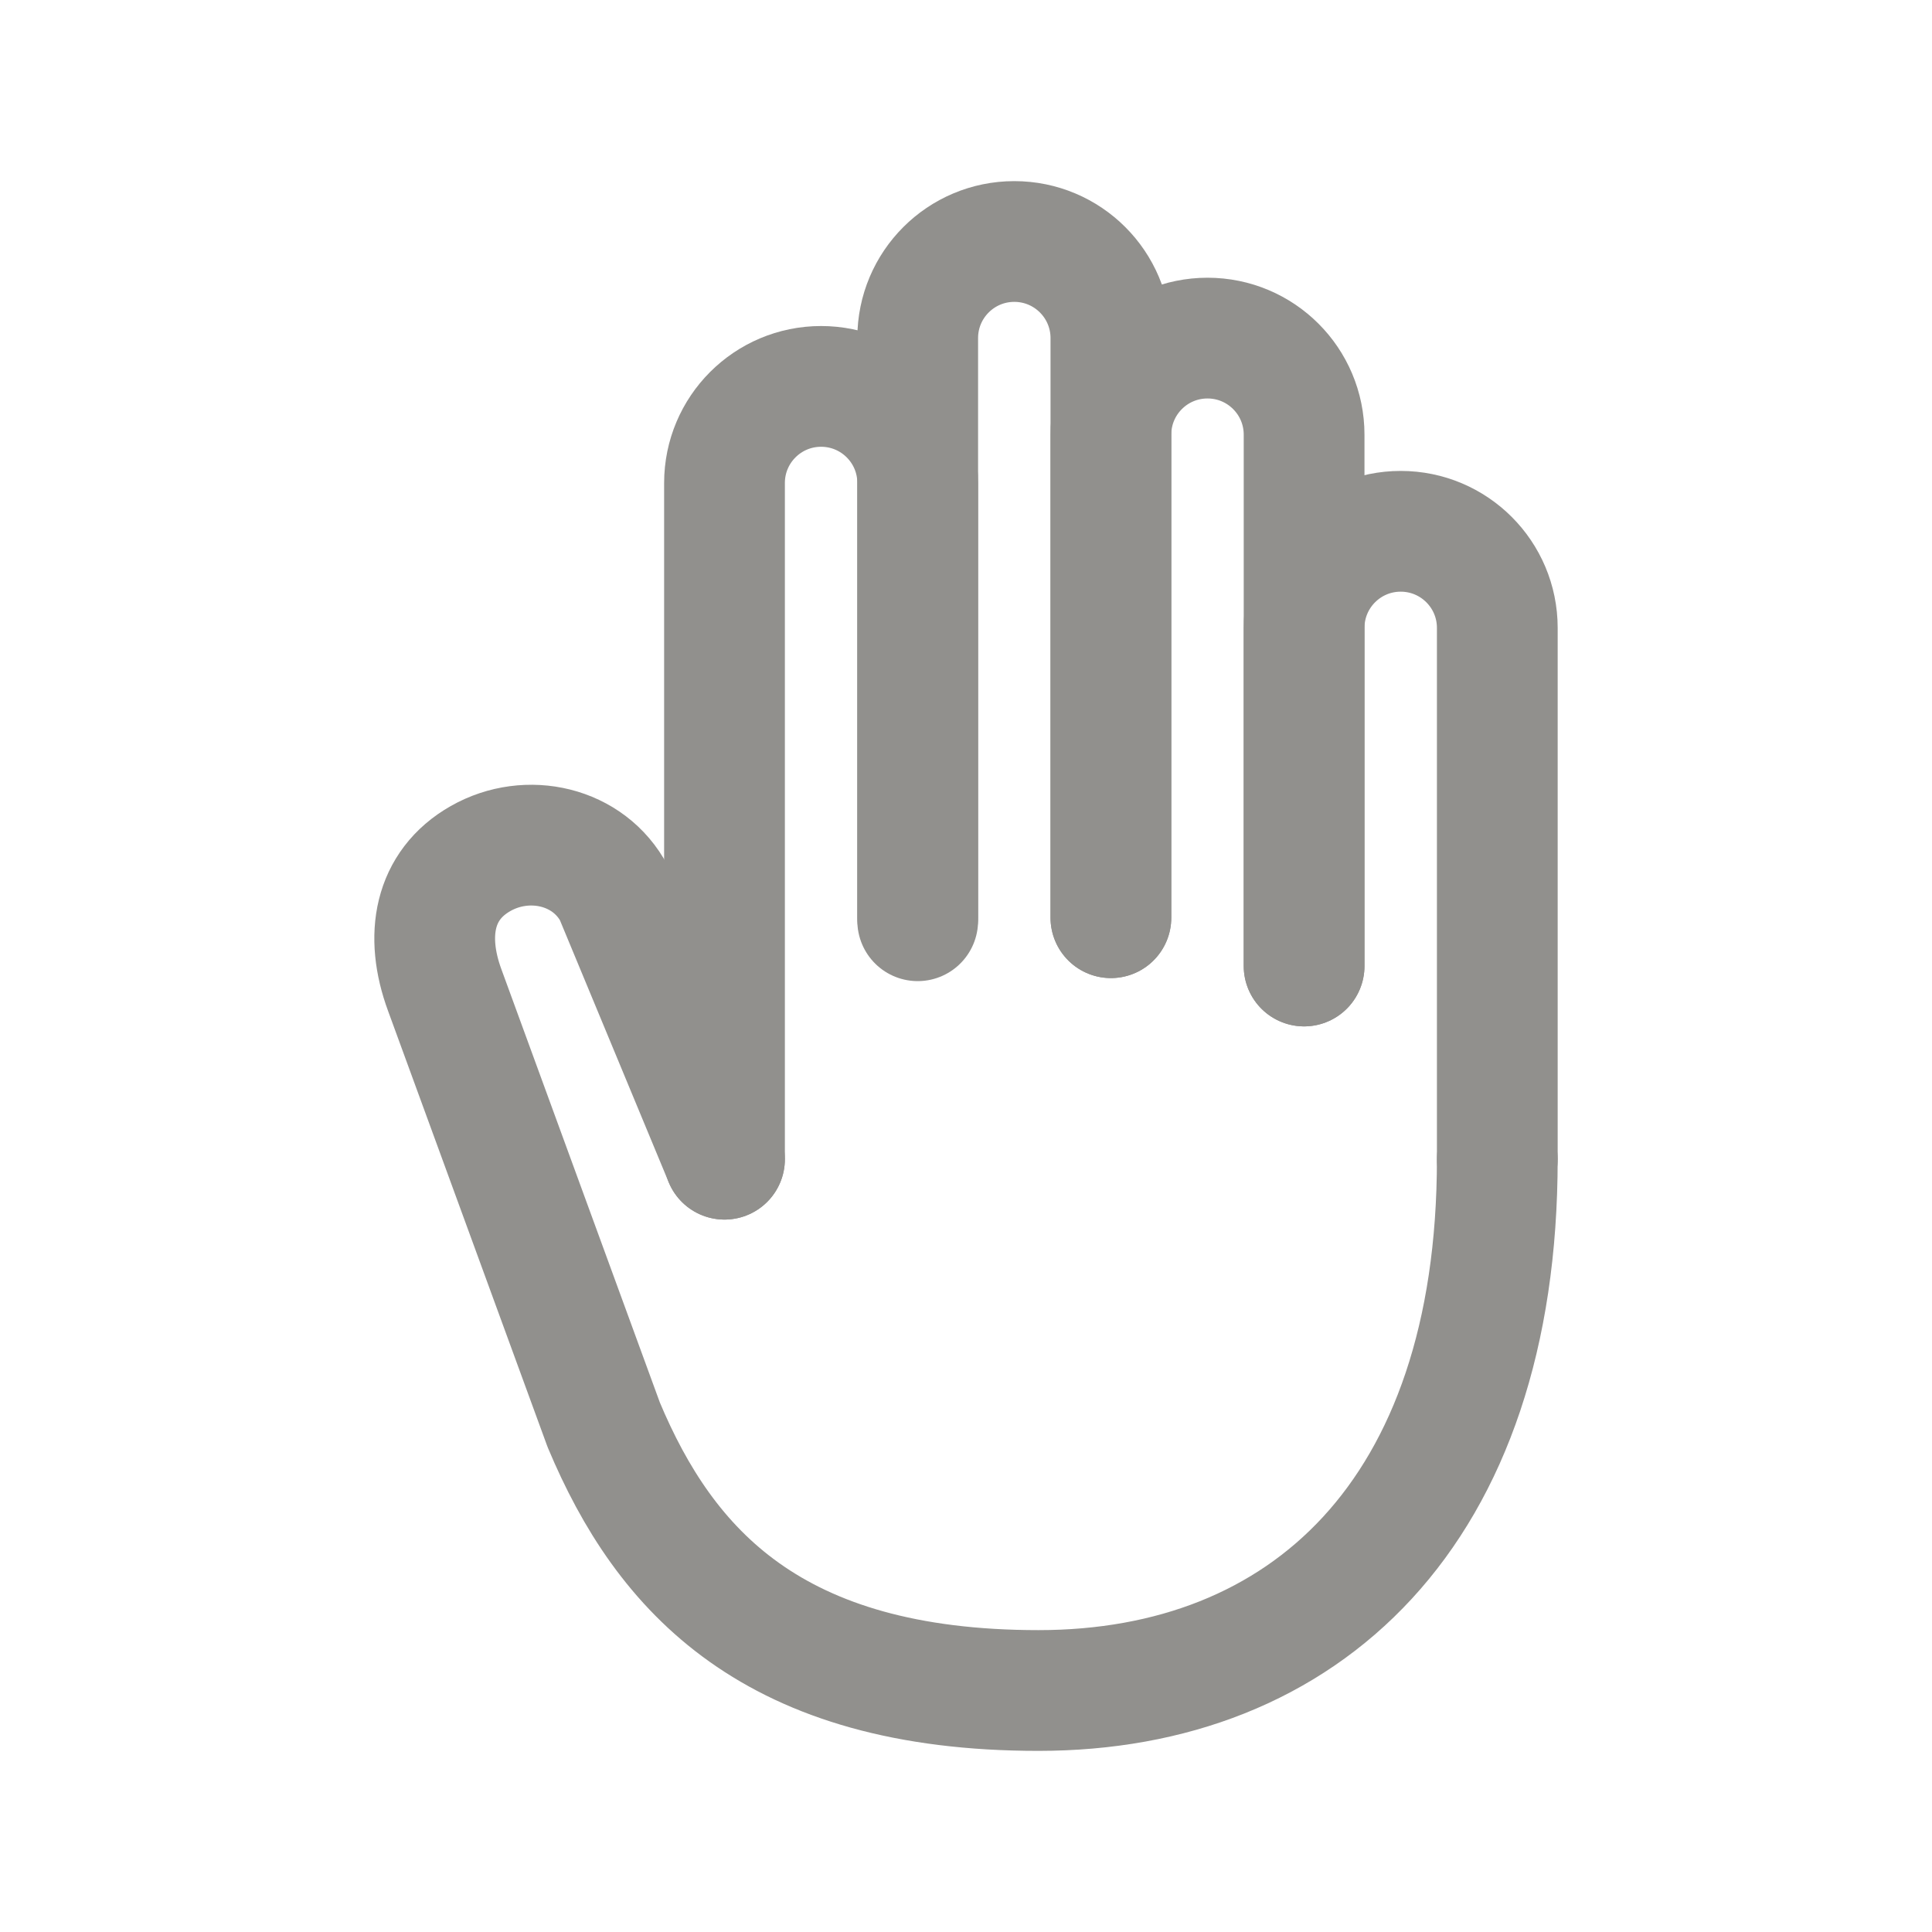 <!-- Generated by IcoMoon.io -->
<svg version="1.1" xmlns="http://www.w3.org/2000/svg" width="40" height="40" viewBox="0 0 40 40">
<title>io-hand-right-outline</title>
<path fill="none" stroke-linejoin="round" stroke-linecap="round" stroke-miterlimit="4" stroke-width="2.5" stroke="#91908d" d="M31 24v-11c0-1.105-0.895-2-2-2v0 0c-1.105 0-2 0.895-2 2v0 7"></path>
<path fill="none" stroke-linejoin="round" stroke-linecap="round" stroke-miterlimit="4" stroke-width="2.5" stroke="#91908d" d="M27 20v-11c0-1.105-0.895-2-2-2v0 0c-1.105 0-2 0.895-2 2v0 10"></path>
<path fill="none" stroke-linejoin="round" stroke-linecap="round" stroke-miterlimit="4" stroke-width="2.5" stroke="#91908d" d="M19 19.063v-9.063c0-1.105-0.895-2-2-2v0 0c-1.105 0-2 0.895-2 2v0 14"></path>
<path fill="none" stroke-linejoin="round" stroke-linecap="round" stroke-miterlimit="4" stroke-width="2.5" stroke="#91908d" d="M23 19v-12c0-1.105-0.895-2-2-2v0 0c-1.105 0-2 0.895-2 2v0 12"></path>
<path fill="none" stroke-linejoin="round" stroke-linecap="round" stroke-miterlimit="4" stroke-width="2.5" stroke="#91908d" d="M31 24c0 7.337-4 11-9.5 11s-7.732-2.475-9-5.5l-3.292-9c-0.416-1.128-0.228-2.174 0.742-2.725v0c0.97-0.551 2.244-0.267 2.769 0.73l2.281 5.495"></path>
</svg>
